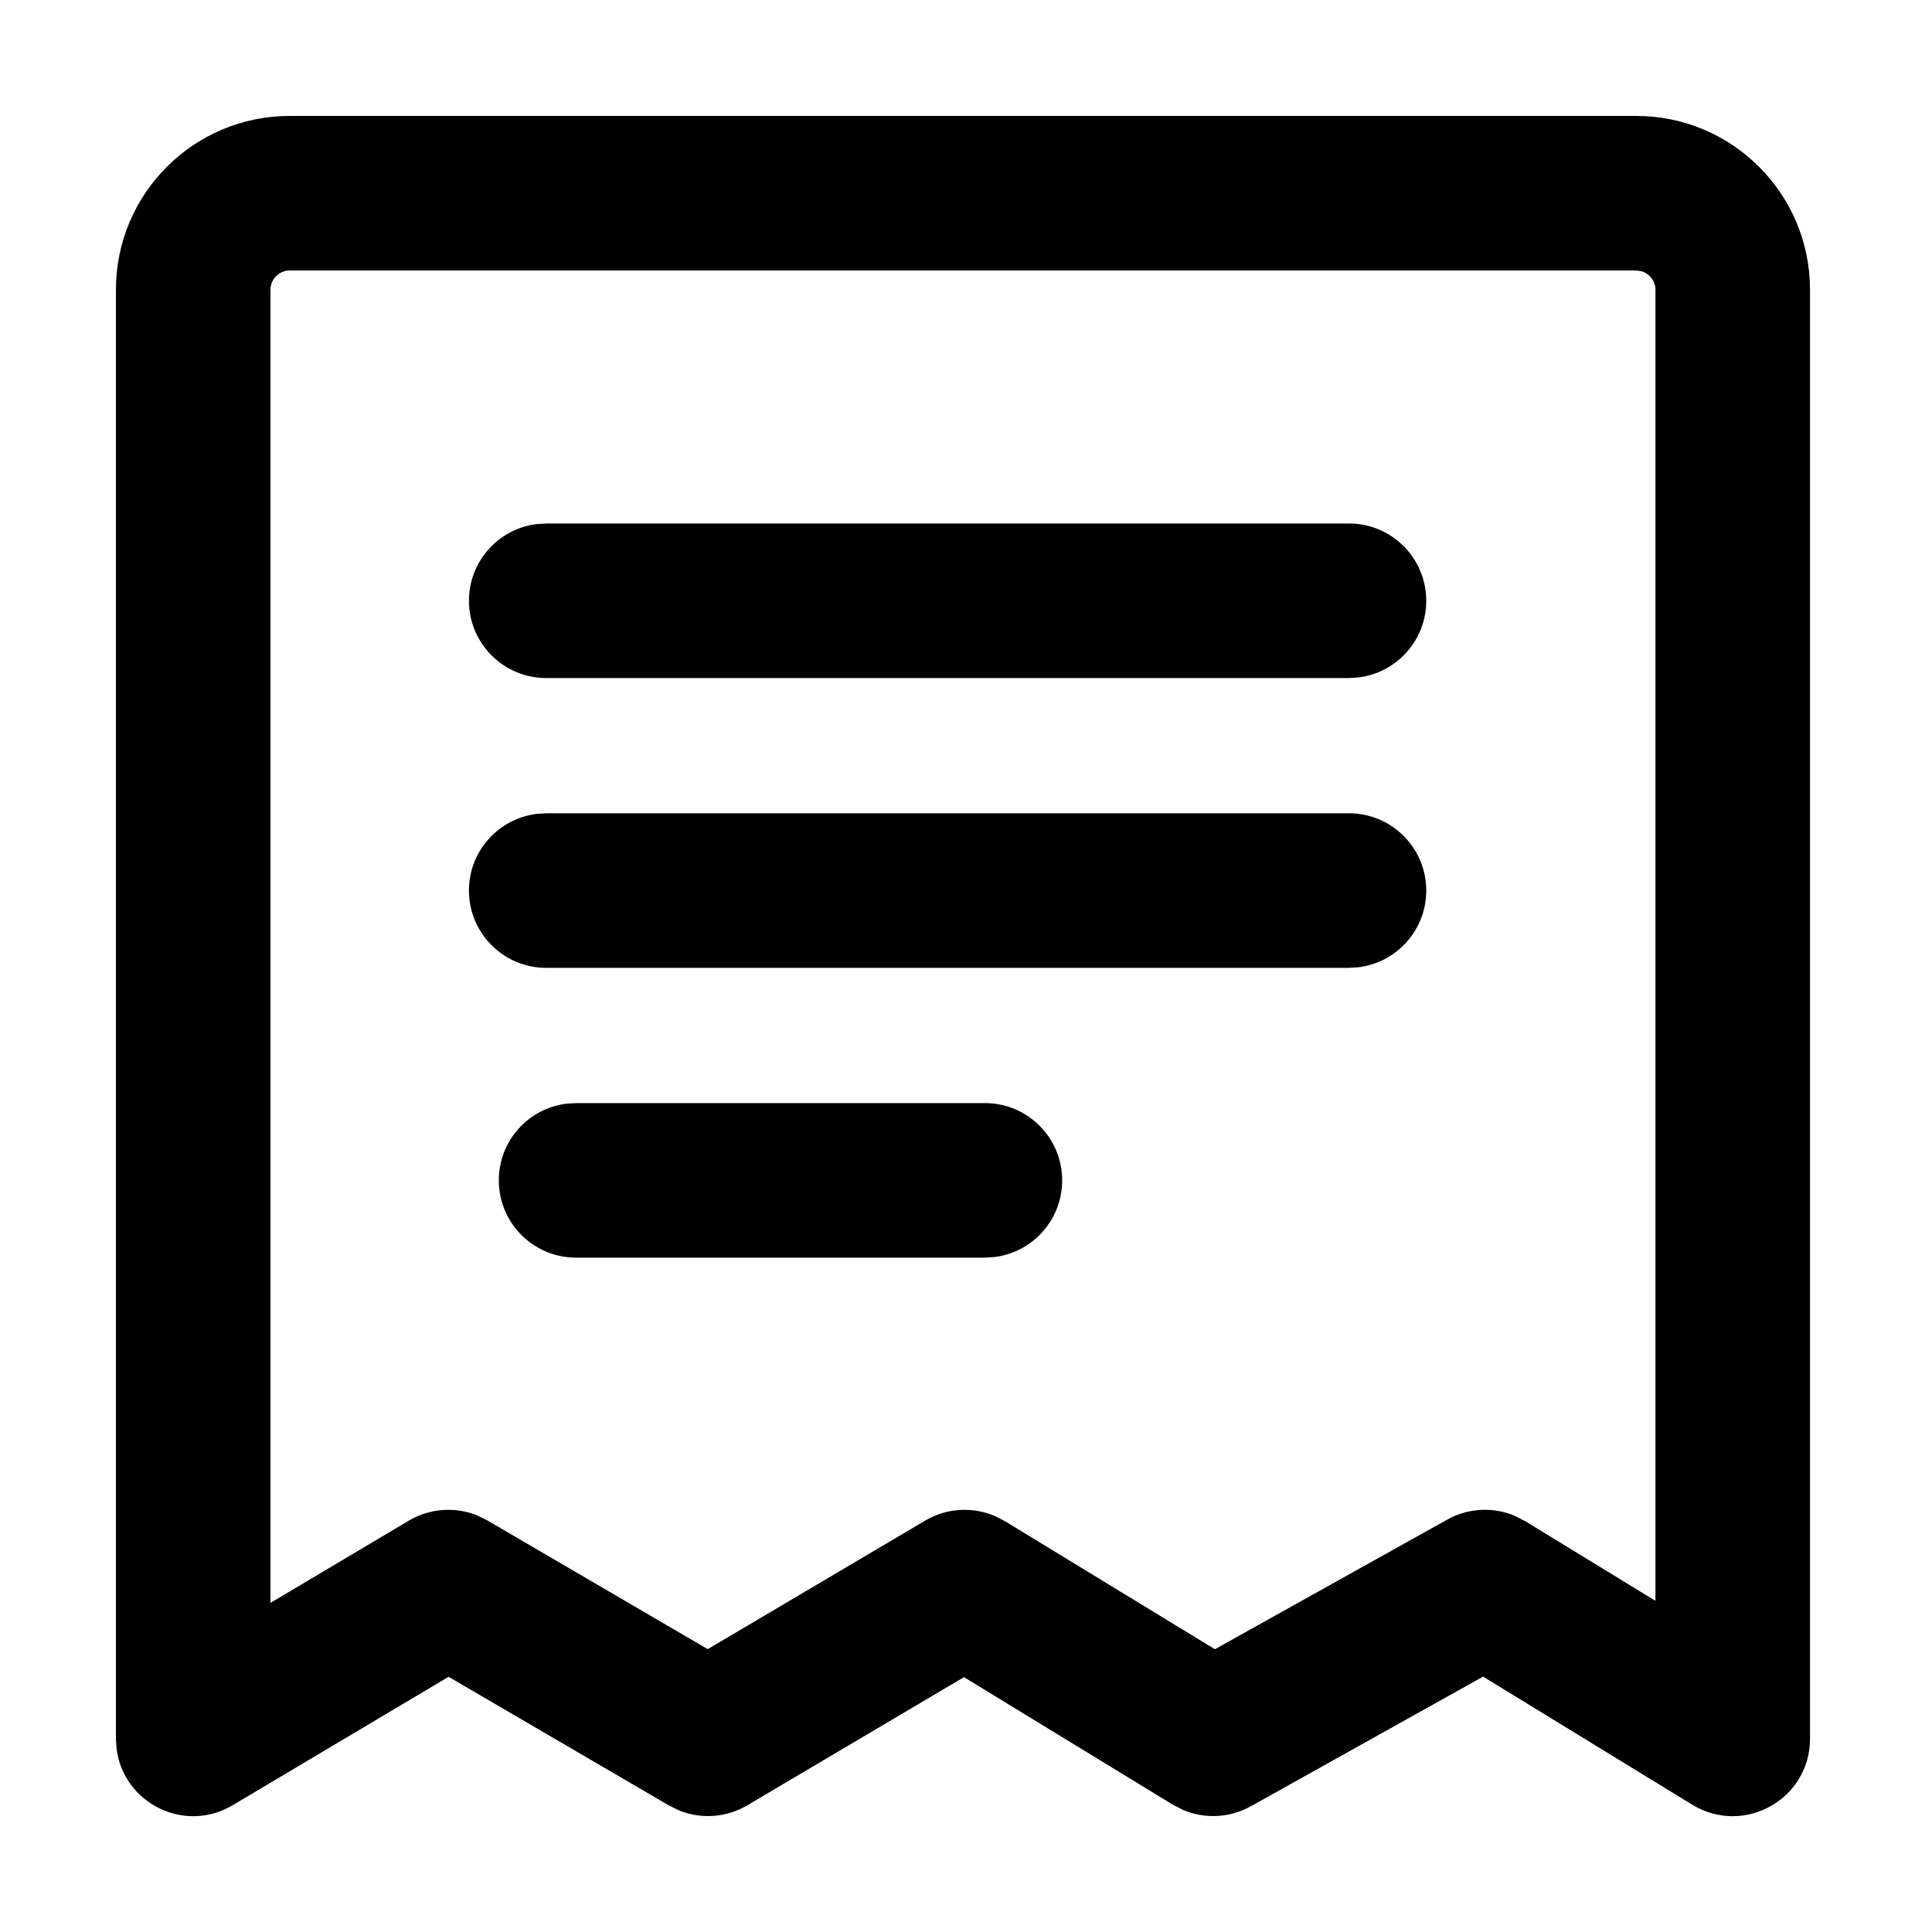 <?xml version="1.0" encoding="UTF-8"?>
<svg width="22px" height="22px" viewBox="0 0 22 22" version="1.1" xmlns="http://www.w3.org/2000/svg" xmlns:xlink="http://www.w3.org/1999/xlink">
    <!-- Generator: Sketch 60 (88103) - https://sketch.com -->
    <title>icon_my_shanglv_invoice@2x</title>
    <desc>Created with Sketch.</desc>
    <g id="icon_my_shanglv_invoice" stroke="none" stroke-width="1">
        <g id="T盘备份-2" transform="translate(1.1, 0.55)" >
            <path d="M17.531,0.77 C18.624,0.77 19.511,1.656 19.511,2.75 L19.511,2.75 L19.511,19.25 C19.511,19.938 18.758,20.359 18.171,20.001 L18.171,20.001 L15.788,18.542 L13.144,20.018 C12.906,20.151 12.623,20.165 12.376,20.062 L12.376,20.062 L12.256,20.001 L9.877,18.548 L7.41,20.007 C7.175,20.147 6.89,20.167 6.64,20.069 L6.64,20.069 L6.519,20.01 L4.008,18.544 L1.55,20.006 C0.998,20.335 0.307,19.98 0.228,19.368 L0.228,19.368 L0.22,19.25 L0.22,2.75 C0.22,1.656 1.106,0.77 2.2,0.77 L2.2,0.77 Z M17.531,2.53 L2.2,2.53 C2.078,2.53 1.98,2.628 1.98,2.75 L1.98,2.75 L1.98,17.702 L3.555,16.766 C3.791,16.626 4.076,16.605 4.327,16.703 L4.327,16.703 L4.449,16.763 L6.959,18.229 L9.436,16.765 C9.681,16.62 9.979,16.604 10.235,16.716 L10.235,16.716 L10.342,16.771 L12.734,18.23 L15.38,16.754 C15.618,16.621 15.901,16.607 16.148,16.711 L16.148,16.711 L16.268,16.772 L17.751,17.679 L17.751,2.75 C17.751,2.649 17.682,2.563 17.589,2.538 L17.589,2.538 L17.531,2.53 Z M10.115,12.011 C10.601,12.011 10.995,12.405 10.995,12.891 C10.995,13.34 10.659,13.71 10.225,13.764 L10.115,13.771 L5.46,13.771 C4.974,13.771 4.58,13.377 4.58,12.891 C4.58,12.442 4.915,12.072 5.349,12.018 L5.46,12.011 L10.115,12.011 Z M14.261,8.711 C14.747,8.711 15.141,9.105 15.141,9.591 C15.141,10.04 14.805,10.41 14.371,10.464 L14.261,10.471 L5.12,10.471 C4.634,10.471 4.24,10.077 4.24,9.591 C4.24,9.142 4.576,8.772 5.01,8.718 L5.12,8.711 L14.261,8.711 Z M14.261,5.411 C14.747,5.411 15.141,5.805 15.141,6.291 C15.141,6.74 14.805,7.11 14.371,7.164 L14.261,7.171 L5.12,7.171 C4.634,7.171 4.24,6.777 4.24,6.291 C4.24,5.842 4.576,5.472 5.01,5.418 L5.12,5.411 L14.261,5.411 Z" id="形状结合"></path>
        </g>
    </g>
</svg>